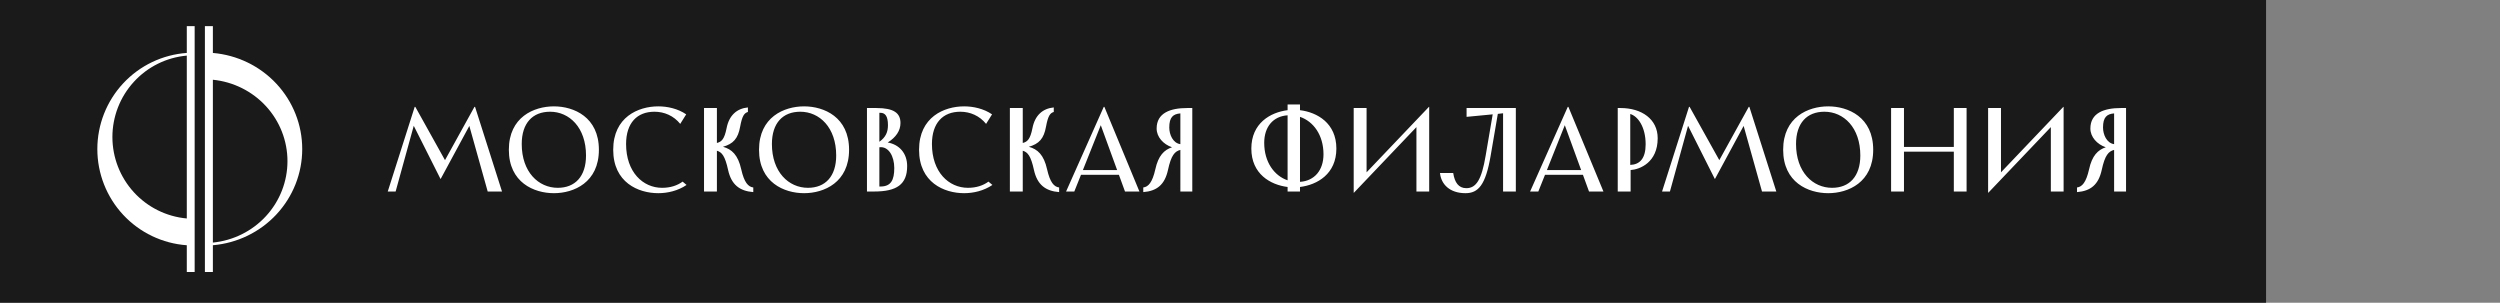 <svg width="545" height="66" viewBox="0 0 545 66" fill="none" xmlns="http://www.w3.org/2000/svg">
<rect x="0" y="0" width="545" height="66" fill="#808080" stroke="none"/>
<rect width="494" height="66" fill="#1A1A1A"/>
<path d="M84.53 41.75L90.406 23.29H90.536L97.01 34.912L103.432 23.29H103.562L109.438 41.75H106.318L102.314 27.45L96.074 38.994H96.022L90.198 27.424L86.246 41.75H84.53ZM120.757 42.114C116.389 42.114 110.929 39.774 110.929 32.65C110.929 25.526 116.389 23.186 120.757 23.186C125.099 23.186 130.559 25.526 130.559 32.65C130.559 39.774 125.099 42.114 120.757 42.114ZM113.737 31.402C113.737 37.512 117.403 40.944 121.589 40.944C125.359 40.944 127.751 38.474 127.751 33.898C127.751 27.788 124.111 24.356 119.925 24.356C116.129 24.356 113.737 26.8 113.737 31.402ZM143.507 42.114C139.139 42.114 133.679 39.774 133.679 32.65C133.679 25.526 139.139 23.186 143.507 23.186C145.509 23.186 147.771 23.68 149.591 24.928L148.291 27.008C146.861 25.24 144.833 24.356 142.675 24.356C138.879 24.356 136.487 26.8 136.487 31.402C136.487 37.512 140.153 40.944 144.339 40.944C146.133 40.944 147.641 40.45 148.811 39.592L149.669 40.32C147.797 41.594 145.535 42.114 143.507 42.114ZM164.215 41.88C161.225 41.646 159.431 40.242 158.729 37.07C158.053 33.95 157.351 33.17 156.285 32.858V41.75H153.477V23.55H156.285V31.168C157.325 30.908 157.923 30.31 158.391 27.97C158.937 25.11 160.653 23.654 163.045 23.42V24.408C162.265 24.642 161.797 25.214 161.355 27.606C160.887 30.232 159.847 31.35 157.611 32C159.509 32.52 160.887 33.742 161.589 36.914C162.239 39.8 163.123 40.736 164.215 40.866V41.88ZM175.296 42.114C170.928 42.114 165.468 39.774 165.468 32.65C165.468 25.526 170.928 23.186 175.296 23.186C179.638 23.186 185.098 25.526 185.098 32.65C185.098 39.774 179.638 42.114 175.296 42.114ZM168.276 31.402C168.276 37.512 171.942 40.944 176.128 40.944C179.898 40.944 182.29 38.474 182.29 33.898C182.29 27.788 178.65 24.356 174.464 24.356C170.668 24.356 168.276 26.8 168.276 31.402ZM188.998 41.75V23.55H191.052C194.9 23.55 196.304 24.668 196.304 26.826C196.304 28.49 195.316 29.946 193.522 31.064C196.018 31.506 197.76 33.378 197.76 36.212C197.76 40.216 195.472 41.75 190.558 41.75H188.998ZM191.702 40.658H191.962C194.224 40.658 194.952 39.254 194.952 36.628C194.952 34.054 193.704 31.844 191.702 32.104V40.658ZM191.702 30.908C193.08 29.92 193.574 28.802 193.574 27.294C193.574 25.318 192.976 24.59 191.91 24.59H191.702V30.908ZM210.183 42.114C205.815 42.114 200.355 39.774 200.355 32.65C200.355 25.526 205.815 23.186 210.183 23.186C212.185 23.186 214.447 23.68 216.267 24.928L214.967 27.008C213.537 25.24 211.509 24.356 209.351 24.356C205.555 24.356 203.163 26.8 203.163 31.402C203.163 37.512 206.829 40.944 211.015 40.944C212.809 40.944 214.317 40.45 215.487 39.592L216.345 40.32C214.473 41.594 212.211 42.114 210.183 42.114ZM230.891 41.88C227.901 41.646 226.107 40.242 225.405 37.07C224.729 33.95 224.027 33.17 222.961 32.858V41.75H220.153V23.55H222.961V31.168C224.001 30.908 224.599 30.31 225.067 27.97C225.613 25.11 227.329 23.654 229.721 23.42V24.408C228.941 24.642 228.473 25.214 228.031 27.606C227.563 30.232 226.523 31.35 224.287 32C226.185 32.52 227.563 33.742 228.265 36.914C228.915 39.8 229.799 40.736 230.891 40.866V41.88ZM232.405 41.75L240.621 23.29H240.751L248.395 41.75H245.249L243.923 38.11H235.655L234.199 41.75H232.405ZM236.071 37.07H243.533L239.971 27.294L236.071 37.07ZM249.234 40.866C250.326 40.736 251.21 39.8 251.86 36.914C252.51 33.924 253.784 32.676 255.5 32.104C253.576 31.454 252.146 29.842 252.146 28.022C252.146 24.642 255.084 23.55 258.828 23.55H259.92V41.75H257.32V32.676C256.124 32.988 255.318 33.794 254.616 37.07C253.914 40.242 252.224 41.646 249.234 41.88V40.866ZM254.902 27.788C254.902 29.322 255.682 31.194 257.32 31.428V24.72C255.734 24.85 254.902 25.552 254.902 27.788ZM280.695 41.75V40.762C276.951 40.294 272.791 37.928 272.791 32.39C272.791 26.852 276.951 24.486 280.695 24.018V22.77H283.399V24.018C287.169 24.486 291.329 26.852 291.329 32.39C291.329 37.928 287.169 40.294 283.399 40.762V41.75H280.695ZM275.599 31.142C275.599 35.328 277.783 38.318 280.695 39.306V25.136C277.549 25.344 275.599 27.632 275.599 31.142ZM283.399 39.644C286.545 39.436 288.521 37.122 288.521 33.638C288.521 29.426 286.311 26.462 283.399 25.474V39.644ZM295.158 42.01H295.106V23.55H297.914V37.564L311.512 23.29H311.564V41.75H308.782V27.71L295.158 42.01ZM319.48 42.114C316.074 42.114 314.176 40.216 313.916 37.72H316.802C317.114 39.774 317.972 41.022 319.662 41.022C321.794 41.022 322.99 39.202 323.874 33.924L325.408 24.928L319.714 25.474V23.55H330.452V41.75H327.67V24.694L326.526 24.824L324.966 33.924C323.874 40.346 322.262 42.114 319.48 42.114ZM333.561 41.75L341.777 23.29H341.907L349.551 41.75H346.405L345.079 38.11H336.811L335.355 41.75H333.561ZM337.227 37.07H344.689L341.127 27.294L337.227 37.07ZM352.666 41.75V23.55H353.264C357.892 23.55 361.376 25.968 361.376 30.128C361.376 35.432 357.476 36.94 355.474 37.07V41.75H352.666ZM355.396 35.952C357.476 35.874 358.75 34.548 358.75 31.454C358.75 27.658 357.06 25.344 355.396 24.85V35.952ZM362.329 41.75L368.205 23.29H368.335L374.809 34.912L381.231 23.29H381.361L387.237 41.75H384.117L380.113 27.45L373.873 38.994H373.821L367.997 27.424L364.045 41.75H362.329ZM398.556 42.114C394.188 42.114 388.728 39.774 388.728 32.65C388.728 25.526 394.188 23.186 398.556 23.186C402.898 23.186 408.358 25.526 408.358 32.65C408.358 39.774 402.898 42.114 398.556 42.114ZM391.536 31.402C391.536 37.512 395.202 40.944 399.388 40.944C403.158 40.944 405.55 38.474 405.55 33.898C405.55 27.788 401.91 24.356 397.724 24.356C393.928 24.356 391.536 26.8 391.536 31.402ZM425.934 41.75V33.066H415.066V41.75H412.258V23.55H415.066V32.026H425.934V23.55H428.716V41.75H425.934ZM433.46 42.01H433.408V23.55H436.216V37.564L449.814 23.29H449.866V41.75H447.084V27.71L433.46 42.01ZM452.791 40.866C453.883 40.736 454.767 39.8 455.417 36.914C456.067 33.924 457.341 32.676 459.057 32.104C457.133 31.454 455.703 29.842 455.703 28.022C455.703 24.642 458.641 23.55 462.385 23.55H463.477V41.75H460.877V32.676C459.681 32.988 458.875 33.794 458.173 37.07C457.471 40.242 455.781 41.646 452.791 41.88V40.866ZM458.459 27.788C458.459 29.322 459.239 31.194 460.877 31.428V24.72C459.291 24.85 458.459 25.552 458.459 27.788Z" fill="white"/>
<path d="M65.885 32.501C65.887 27.236 63.887 22.162 60.281 18.281C56.675 14.4 51.724 11.996 46.408 11.543V5.701H44.668V59.301H46.408V53.46C51.724 53.007 56.675 50.602 60.281 46.721C63.887 42.84 65.887 37.766 65.885 32.501ZM46.408 52.864V17.384C50.866 17.829 54.997 19.89 58.001 23.17C61.005 26.449 62.668 30.712 62.668 35.133C62.668 39.553 61.005 43.816 58.001 47.096C54.997 50.375 50.866 52.437 46.408 52.882V52.864Z" fill="white"/>
<path d="M40.722 11.539C35.426 11.914 30.469 14.286 26.85 18.176C23.231 22.066 21.219 27.185 21.219 32.501C21.219 37.818 23.231 42.937 26.85 46.826C30.469 50.716 35.426 53.088 40.722 53.464V59.301H42.435V5.701H40.722V11.539ZM24.504 29.869C24.508 25.417 26.174 21.129 29.175 17.845C32.176 14.561 36.294 12.52 40.722 12.122V47.626C36.292 47.228 32.172 45.185 29.171 41.899C26.17 38.613 24.505 34.322 24.504 29.869Z" fill="white"/>
</svg>
